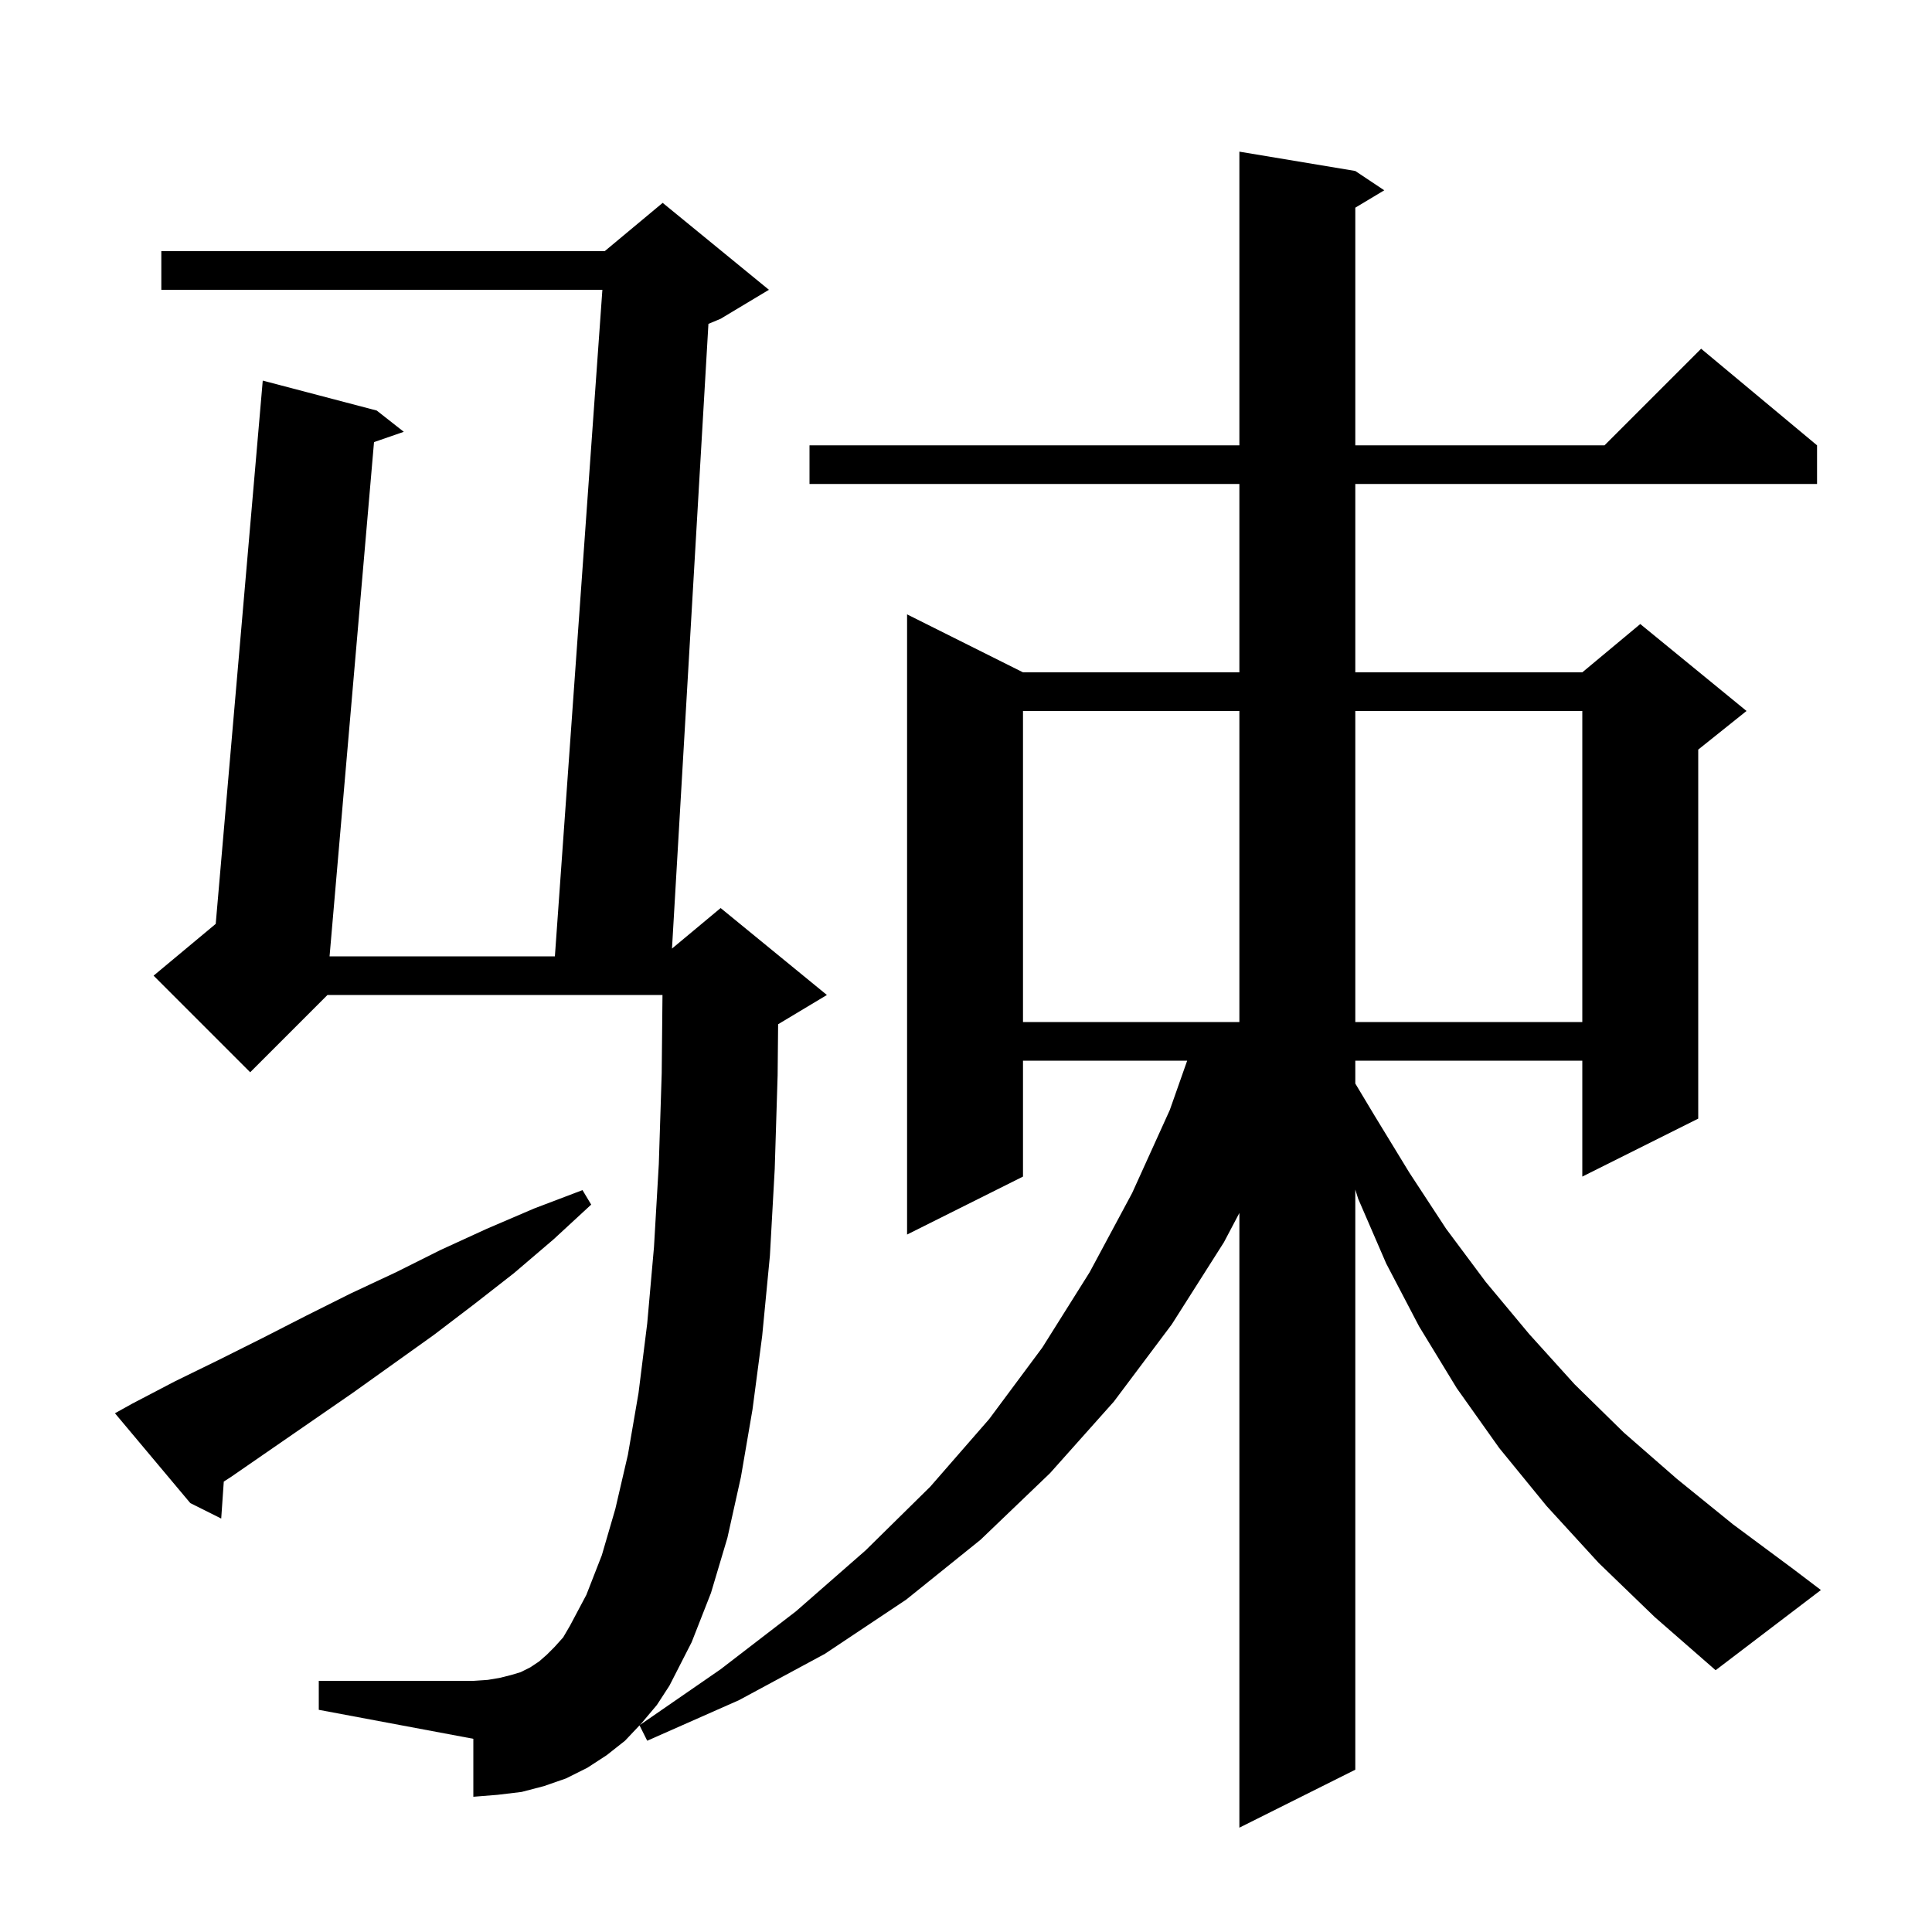 <svg xmlns="http://www.w3.org/2000/svg" xmlns:xlink="http://www.w3.org/1999/xlink" version="1.1" baseProfile="full" viewBox="0 0 200 200" width="200" height="200">
<g fill="black">
<path d="M 66.4 178.4 L 66.232 178.578 L 74.6 172.8 L 82.4 166.8 L 89.6 160.5 L 96.3 153.9 L 102.4 146.9 L 107.9 139.5 L 112.8 131.7 L 117.2 123.5 L 121.1 114.9 L 122.896 109.8 L 105.9 109.8 L 105.9 121.8 L 93.9 127.8 L 93.9 63.6 L 105.9 69.6 L 128.3 69.6 L 128.3 50.1 L 83.8 50.1 L 83.8 46.1 L 128.3 46.1 L 128.3 15.7 L 140.3 17.7 L 143.3 19.7 L 140.3 21.5 L 140.3 46.1 L 166.1 46.1 L 176.1 36.1 L 188.1 46.1 L 188.1 50.1 L 140.3 50.1 L 140.3 69.6 L 163.8 69.6 L 169.8 64.6 L 180.8 73.6 L 175.8 77.6 L 175.8 115.8 L 163.8 121.8 L 163.8 109.8 L 140.3 109.8 L 140.3 112.167 L 142.3 115.5 L 145.9 121.4 L 149.7 127.2 L 153.8 132.7 L 158.3 138.1 L 163.0 143.3 L 168.1 148.3 L 173.6 153.1 L 179.4 157.8 L 185.6 162.4 L 188.5 164.6 L 177.6 172.9 L 171.3 167.4 L 165.5 161.8 L 160.1 155.9 L 155.2 149.9 L 150.8 143.7 L 146.9 137.3 L 143.5 130.8 L 140.6 124.1 L 140.3 123.145 L 140.3 183.2 L 128.3 189.2 L 128.3 125.567 L 126.7 128.6 L 121.3 137.1 L 115.3 145.1 L 108.7 152.5 L 101.5 159.4 L 93.8 165.6 L 85.4 171.2 L 76.5 176.0 L 67.0 180.2 L 66.204 178.608 L 64.7 180.2 L 62.8 181.7 L 60.8 183.0 L 58.6 184.1 L 56.3 184.9 L 54.0 185.5 L 51.5 185.8 L 49.0 186.0 L 49.0 180.0 L 33.0 177.0 L 33.0 174.0 L 49.0 174.0 L 50.5 173.9 L 51.7 173.7 L 52.9 173.4 L 53.9 173.1 L 54.9 172.6 L 55.8 172.0 L 56.6 171.3 L 57.4 170.5 L 58.3 169.5 L 59.0 168.3 L 60.7 165.1 L 62.3 161.0 L 63.7 156.2 L 65.0 150.6 L 66.1 144.2 L 67.0 137.0 L 67.7 129.1 L 68.2 120.5 L 68.5 111.1 L 68.58 103.0 L 33.9 103.0 L 25.9 111.0 L 15.9 101.0 L 22.331 95.64 L 27.2 39.4 L 39.0 42.5 L 41.8 44.7 L 38.718 45.767 L 34.116 99.0 L 57.442 99.0 L 62.358 30.0 L 16.7 30.0 L 16.7 26.0 L 62.6 26.0 L 68.6 21.0 L 79.6 30.0 L 74.6 33.0 L 73.336 33.527 L 69.564 98.197 L 74.6 94.0 L 85.6 103.0 L 80.6 106.0 L 80.551 106.02 L 80.5 111.3 L 80.2 121.0 L 79.7 130.0 L 78.9 138.3 L 77.9 145.9 L 76.7 152.9 L 75.3 159.2 L 73.6 164.9 L 71.6 170.0 L 69.3 174.5 L 68.0 176.5 Z M 13.7 145.3 L 18.1 143.0 L 22.6 140.8 L 27.2 138.5 L 31.7 136.2 L 36.3 133.9 L 41.0 131.7 L 45.6 129.4 L 50.4 127.2 L 55.3 125.1 L 60.3 123.2 L 61.2 124.7 L 57.3 128.3 L 53.2 131.8 L 49.1 135.0 L 44.9 138.2 L 36.5 144.2 L 23.9 152.9 L 23.166 153.372 L 22.9 157.2 L 19.7 155.6 L 11.9 146.3 Z M 105.9 73.6 L 105.9 105.8 L 128.3 105.8 L 128.3 73.6 Z M 140.3 73.6 L 140.3 105.8 L 163.8 105.8 L 163.8 73.6 Z " />
</g>
</svg>
